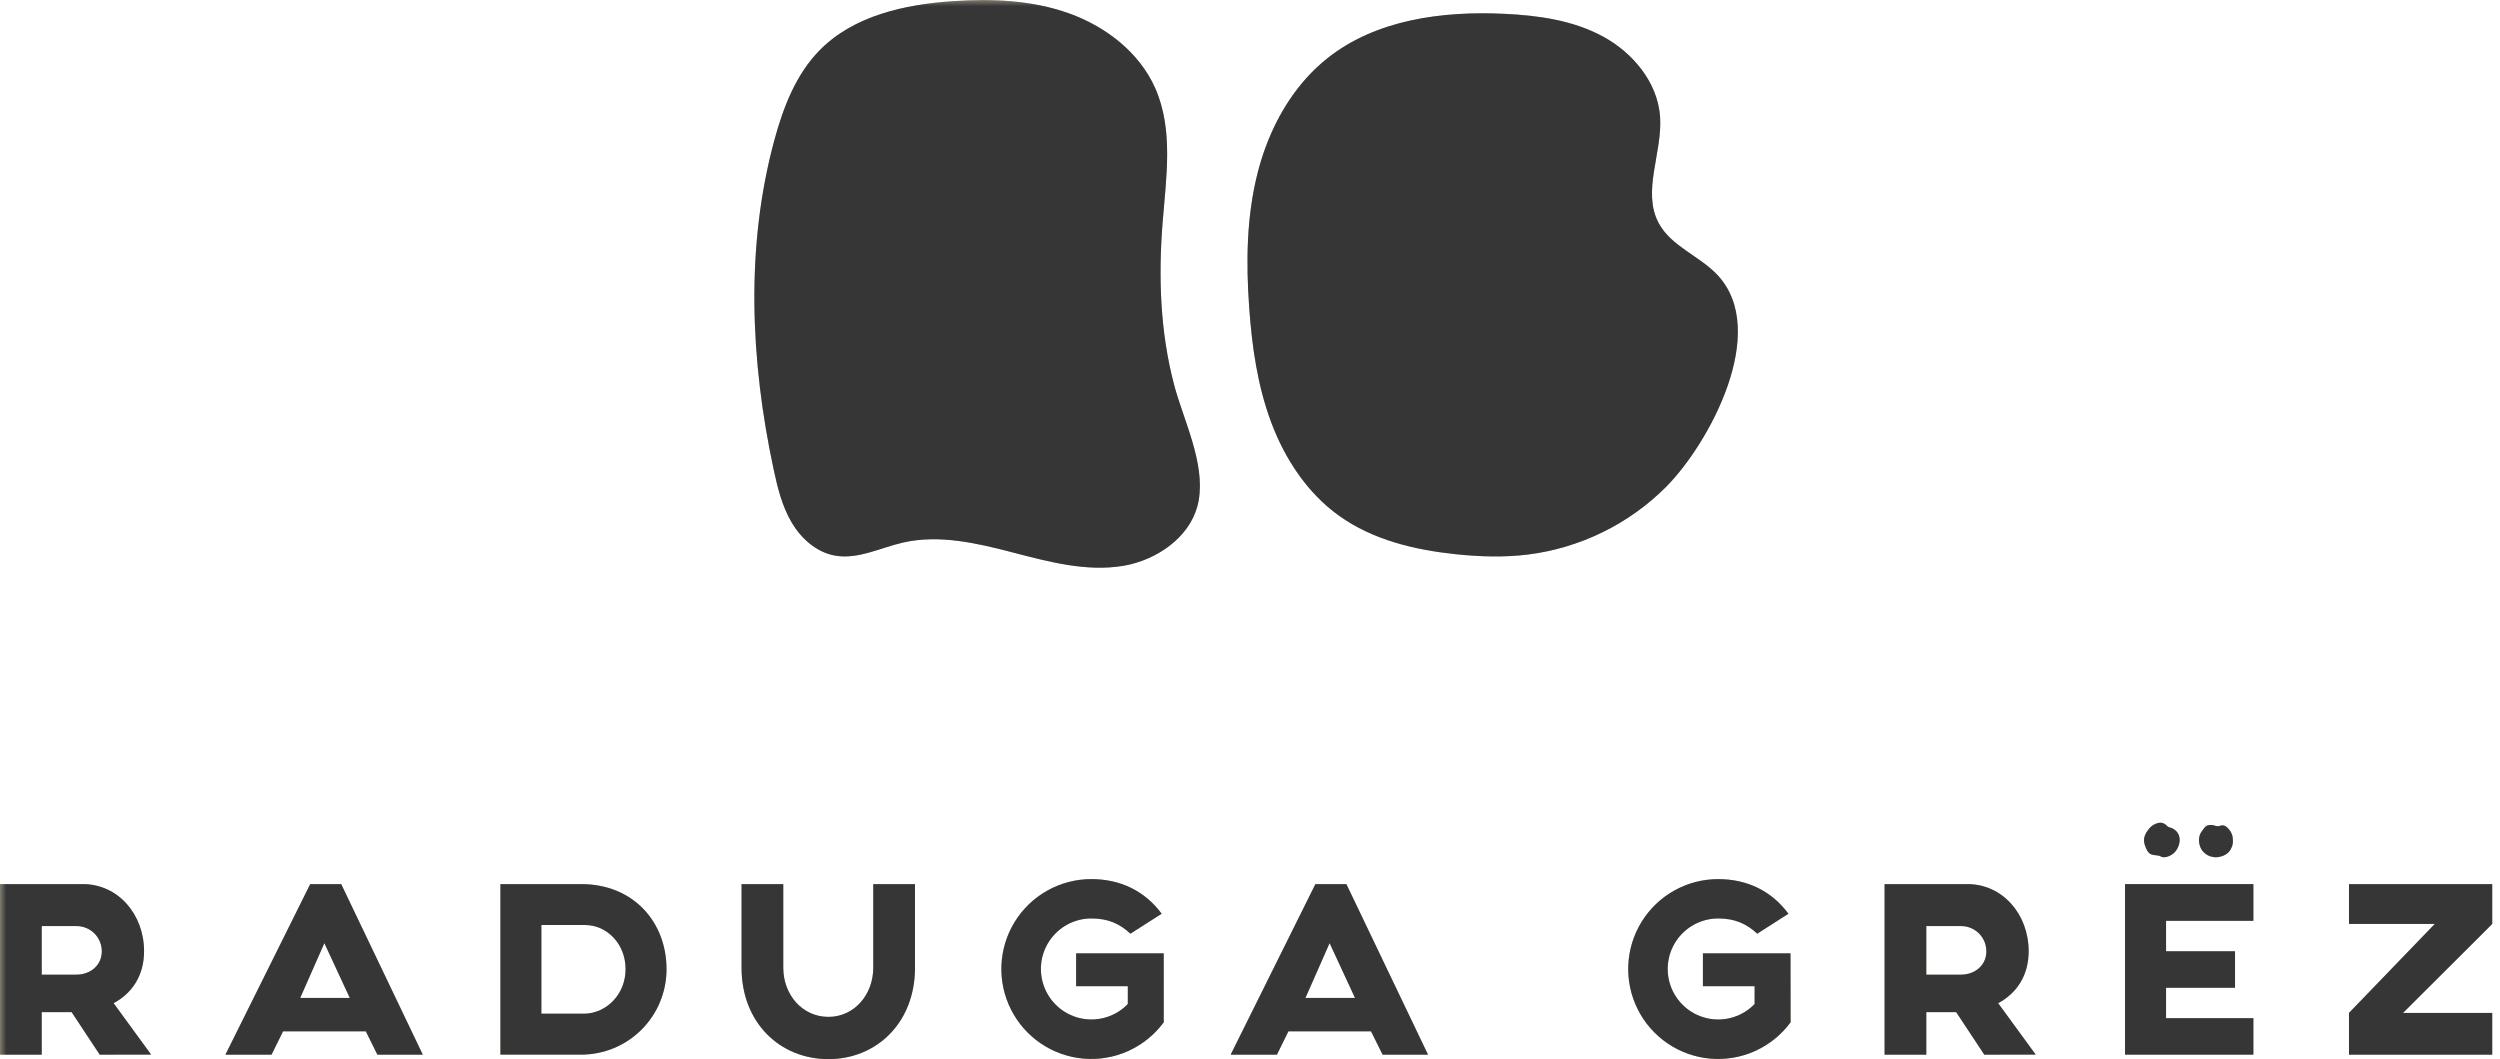 <svg viewBox="0 0 203 86" fill="none" xmlns="http://www.w3.org/2000/svg">
    <defs><mask id="mask-loading"><rect x="0" y="0%" width="100%" height="100%" fill="white"></rect></mask></defs>
    <g><path d="M8.096 85.637L5.816 82.186H3.388V85.637H0V71.789H6.734C9.567 71.789 11.698 74.218 11.698 77.244C11.698 79.246 10.697 80.669 9.226 81.459L12.273 85.634L8.096 85.637ZM3.388 79.141H6.201C7.33 79.141 8.267 78.393 8.267 77.244C8.267 76.702 8.052 76.182 7.669 75.798C7.285 75.414 6.766 75.198 6.223 75.198H3.388V79.141Z" fill="#C4BFA6"></path><path d="M29.704 83.742H22.987L22.049 85.637H18.305L25.19 71.789H27.705L34.33 85.637H30.642L29.704 83.742ZM28.404 81.034L26.338 76.583L24.376 81.034H28.404Z" fill="#C4BFA6"></path><path d="M54.121 78.691C54.123 79.602 53.946 80.504 53.599 81.346C53.252 82.189 52.742 82.954 52.099 83.599C51.456 84.245 50.691 84.756 49.85 85.106C49.009 85.455 48.107 85.635 47.196 85.635H40.633V71.789H47.196C51.435 71.789 54.121 74.878 54.121 78.691ZM50.797 78.691C50.797 76.623 49.262 75.112 47.516 75.112H43.96V82.312H47.516C49.241 82.247 50.797 80.758 50.797 78.691Z" fill="#C4BFA6"></path><path d="M74.297 71.789V78.585C74.297 83.038 71.187 86 67.268 86C63.326 86 60.215 83.038 60.215 78.585V71.789H63.602V78.585C63.602 80.758 65.137 82.571 67.268 82.571C69.375 82.571 70.909 80.758 70.909 78.585V71.789H74.297Z" fill="#C4BFA6"></path><path d="M94.497 83.036H94.476C93.733 84.037 92.746 84.831 91.61 85.343C90.474 85.855 89.225 86.067 87.983 85.959C86.742 85.852 85.548 85.429 84.516 84.729C83.484 84.03 82.649 83.079 82.089 81.965C81.529 80.851 81.263 79.613 81.317 78.368C81.371 77.123 81.743 75.912 82.398 74.851C83.052 73.79 83.967 72.915 85.056 72.308C86.144 71.701 87.37 71.382 88.616 71.383C91.025 71.383 92.985 72.382 94.328 74.195L91.79 75.815C90.94 75.025 90.002 74.577 88.616 74.577C87.939 74.578 87.272 74.747 86.675 75.069C86.079 75.391 85.572 75.855 85.199 76.421C84.826 76.986 84.598 77.636 84.537 78.311C84.477 78.985 84.584 79.665 84.849 80.288C85.115 80.912 85.531 81.459 86.06 81.883C86.589 82.306 87.215 82.592 87.882 82.715C88.548 82.837 89.234 82.793 89.879 82.585C90.525 82.378 91.108 82.014 91.578 81.526V80.077H87.381V77.412H94.493L94.497 83.036Z" fill="#C4BFA6"></path><path d="M111.326 83.742H104.62L103.687 85.637H99.93L106.811 71.789H109.326L115.955 85.637H112.267L111.326 83.742ZM110.028 81.034L107.964 76.583L106.001 81.034H110.028Z" fill="#C4BFA6"></path><path d="M145.397 83.036H145.377C144.635 84.037 143.648 84.831 142.512 85.343C141.376 85.855 140.128 86.068 138.886 85.961C137.644 85.854 136.451 85.431 135.419 84.732C134.387 84.033 133.551 83.082 132.991 81.969C132.43 80.855 132.164 79.617 132.218 78.372C132.271 77.127 132.642 75.916 133.296 74.855C133.95 73.794 134.864 72.918 135.953 72.311C137.041 71.703 138.266 71.384 139.512 71.384C141.923 71.384 143.88 72.383 145.221 74.196L142.688 75.816C141.838 75.025 140.895 74.578 139.512 74.578C138.835 74.579 138.168 74.748 137.572 75.07C136.975 75.391 136.468 75.856 136.095 76.422C135.722 76.987 135.494 77.637 135.434 78.311C135.373 78.986 135.48 79.666 135.745 80.289C136.011 80.913 136.427 81.46 136.956 81.884C137.485 82.307 138.111 82.593 138.778 82.715C139.444 82.838 140.13 82.794 140.776 82.586C141.421 82.379 142.004 82.015 142.474 81.527V80.078H138.277V77.412H145.389L145.397 83.036Z" fill="#C4BFA6"></path><path d="M161.123 85.637L158.841 82.186H156.416V85.637H153.027V71.789H159.762C162.595 71.789 164.726 74.218 164.726 77.244C164.726 79.246 163.725 80.669 162.251 81.459L165.3 85.634L161.123 85.637ZM156.416 79.141H159.229C160.358 79.141 161.293 78.393 161.293 77.244C161.294 76.976 161.241 76.71 161.138 76.461C161.035 76.213 160.885 75.987 160.695 75.797C160.505 75.607 160.279 75.456 160.031 75.353C159.783 75.251 159.517 75.198 159.248 75.198H156.416V79.141Z" fill="#C4BFA6"></path><path d="M175.884 74.771V77.242H181.485V80.205H175.884V82.676H182.975V85.637H172.553V71.789H182.975V74.771H175.884Z" fill="#C4BFA6"></path><path d="M202.369 85.637H190.738V82.247L197.703 75.024H190.738V71.789H202.369V75.026L195.125 82.249H202.369V85.637Z" fill="#C4BFA6"></path><path d="M174.166 68.631C174.147 68.578 174.132 68.524 174.12 68.469C174.016 68.034 174.217 67.641 174.488 67.31C174.673 67.071 174.933 66.902 175.226 66.829C175.351 66.795 175.484 66.796 175.609 66.833C175.733 66.87 175.845 66.941 175.932 67.037C176.133 67.232 176.234 67.161 176.482 67.31C177.307 67.803 176.987 68.864 176.498 69.286C176.224 69.522 175.745 69.71 175.463 69.549C175.239 69.417 174.936 69.473 174.693 69.382C174.405 69.27 174.262 68.92 174.166 68.631Z" fill="#C4BFA6"></path><path d="M178.741 68.944C178.845 69.116 178.986 69.263 179.153 69.374C179.32 69.486 179.51 69.559 179.709 69.589C179.821 69.612 179.937 69.617 180.051 69.605C180.562 69.537 180.923 69.327 181.115 68.997C181.308 68.666 181.352 68.382 181.283 67.918C181.22 67.648 181.078 67.404 180.874 67.216C180.784 67.119 180.666 67.051 180.537 67.02C180.382 66.99 180.245 67.094 180.092 67.09C179.908 67.09 179.755 66.991 179.565 66.987C179.091 66.975 179.054 67.161 178.795 67.487C178.475 67.902 178.498 68.484 178.741 68.944Z" fill="#C4BFA6"></path><path d="M91.824 45.818C91.611 45.87 91.397 45.914 91.184 45.949C88.201 46.439 85.178 45.624 82.254 44.863C79.33 44.102 76.261 43.381 73.316 44.057C71.472 44.482 69.639 45.453 67.773 45.11C66.283 44.833 65.05 43.727 64.281 42.422C63.512 41.117 63.143 39.621 62.825 38.139C60.933 29.321 60.518 20.043 62.889 11.341C63.609 8.694 64.635 6.034 66.557 4.078C69.314 1.273 73.457 0.359 77.381 0.094C80.555 -0.122 83.811 0.012 86.806 1.086C89.801 2.159 92.526 4.265 93.81 7.173C95.297 10.552 94.693 14.425 94.401 18.105C94.055 22.507 94.208 26.987 95.341 31.255C96.109 34.152 97.862 37.566 97.335 40.623C96.87 43.317 94.376 45.188 91.824 45.818Z" fill="#C4BFA6"></path><path d="M106.039 6.382C106.573 5.781 107.158 5.228 107.787 4.728C111.738 1.587 117.12 0.883 122.166 1.123C124.931 1.255 127.75 1.65 130.179 2.975C132.607 4.3 134.592 6.693 134.796 9.451C135.015 12.385 133.291 15.552 134.698 18.137C135.713 20.006 137.99 20.771 139.451 22.322C143.733 26.871 138.808 35.992 135.276 39.544C132.249 42.569 128.301 44.499 124.056 45.031C122.133 45.265 120.183 45.206 118.26 45.008C114.889 44.66 111.463 43.845 108.712 41.864C106.143 40.02 104.328 37.255 103.219 34.286C102.11 31.317 101.661 28.15 101.436 24.992C101.173 21.314 101.212 17.573 102.129 14.003C102.84 11.215 104.132 8.522 106.039 6.382Z" fill="#C4BFA6"></path></g>
    <g mask="url(#mask-loading)"><path d="M8.096 85.637L5.816 82.186H3.388V85.637H0V71.789H6.734C9.567 71.789 11.698 74.218 11.698 77.244C11.698 79.246 10.697 80.669 9.226 81.459L12.273 85.634L8.096 85.637ZM3.388 79.141H6.201C7.33 79.141 8.267 78.393 8.267 77.244C8.267 76.702 8.052 76.182 7.669 75.798C7.285 75.414 6.766 75.198 6.223 75.198H3.388V79.141Z" fill="#363636"></path><path d="M29.704 83.742H22.987L22.049 85.637H18.305L25.19 71.789H27.705L34.33 85.637H30.642L29.704 83.742ZM28.404 81.034L26.338 76.583L24.376 81.034H28.404Z" fill="#363636"></path><path d="M54.121 78.691C54.123 79.602 53.946 80.504 53.599 81.346C53.252 82.189 52.742 82.954 52.099 83.599C51.456 84.245 50.691 84.756 49.85 85.106C49.009 85.455 48.107 85.635 47.196 85.635H40.633V71.789H47.196C51.435 71.789 54.121 74.878 54.121 78.691ZM50.797 78.691C50.797 76.623 49.262 75.112 47.516 75.112H43.96V82.312H47.516C49.241 82.247 50.797 80.758 50.797 78.691Z" fill="#363636"></path><path d="M74.297 71.789V78.585C74.297 83.038 71.187 86 67.268 86C63.326 86 60.215 83.038 60.215 78.585V71.789H63.602V78.585C63.602 80.758 65.137 82.571 67.268 82.571C69.375 82.571 70.909 80.758 70.909 78.585V71.789H74.297Z" fill="#363636"></path><path d="M94.497 83.036H94.476C93.733 84.037 92.746 84.831 91.61 85.343C90.474 85.855 89.225 86.067 87.983 85.959C86.742 85.852 85.548 85.429 84.516 84.729C83.484 84.03 82.649 83.079 82.089 81.965C81.529 80.851 81.263 79.613 81.317 78.368C81.371 77.123 81.743 75.912 82.398 74.851C83.052 73.79 83.967 72.915 85.056 72.308C86.144 71.701 87.37 71.382 88.616 71.383C91.025 71.383 92.985 72.382 94.328 74.195L91.79 75.815C90.94 75.025 90.002 74.577 88.616 74.577C87.939 74.578 87.272 74.747 86.675 75.069C86.079 75.391 85.572 75.855 85.199 76.421C84.826 76.986 84.598 77.636 84.537 78.311C84.477 78.985 84.584 79.665 84.849 80.288C85.115 80.912 85.531 81.459 86.06 81.883C86.589 82.306 87.215 82.592 87.882 82.715C88.548 82.837 89.234 82.793 89.879 82.585C90.525 82.378 91.108 82.014 91.578 81.526V80.077H87.381V77.412H94.493L94.497 83.036Z" fill="#363636"></path><path d="M111.326 83.742H104.62L103.687 85.637H99.93L106.811 71.789H109.326L115.955 85.637H112.267L111.326 83.742ZM110.028 81.034L107.964 76.583L106.001 81.034H110.028Z" fill="#363636"></path><path d="M145.397 83.036H145.377C144.635 84.037 143.648 84.831 142.512 85.343C141.376 85.855 140.128 86.068 138.886 85.961C137.644 85.854 136.451 85.431 135.419 84.732C134.387 84.033 133.551 83.082 132.991 81.969C132.43 80.855 132.164 79.617 132.218 78.372C132.271 77.127 132.642 75.916 133.296 74.855C133.95 73.794 134.864 72.918 135.953 72.311C137.041 71.703 138.266 71.384 139.512 71.384C141.923 71.384 143.88 72.383 145.221 74.196L142.688 75.816C141.838 75.025 140.895 74.578 139.512 74.578C138.835 74.579 138.168 74.748 137.572 75.07C136.975 75.391 136.468 75.856 136.095 76.422C135.722 76.987 135.494 77.637 135.434 78.311C135.373 78.986 135.48 79.666 135.745 80.289C136.011 80.913 136.427 81.46 136.956 81.884C137.485 82.307 138.111 82.593 138.778 82.715C139.444 82.838 140.13 82.794 140.776 82.586C141.421 82.379 142.004 82.015 142.474 81.527V80.078H138.277V77.412H145.389L145.397 83.036Z" fill="#363636"></path><path d="M161.123 85.637L158.841 82.186H156.416V85.637H153.027V71.789H159.762C162.595 71.789 164.726 74.218 164.726 77.244C164.726 79.246 163.725 80.669 162.251 81.459L165.3 85.634L161.123 85.637ZM156.416 79.141H159.229C160.358 79.141 161.293 78.393 161.293 77.244C161.294 76.976 161.241 76.71 161.138 76.461C161.035 76.213 160.885 75.987 160.695 75.797C160.505 75.607 160.279 75.456 160.031 75.353C159.783 75.251 159.517 75.198 159.248 75.198H156.416V79.141Z" fill="#363636"></path><path d="M175.884 74.771V77.242H181.485V80.205H175.884V82.676H182.975V85.637H172.553V71.789H182.975V74.771H175.884Z" fill="#363636"></path><path d="M202.369 85.637H190.738V82.247L197.703 75.024H190.738V71.789H202.369V75.026L195.125 82.249H202.369V85.637Z" fill="#363636"></path><path d="M174.166 68.631C174.147 68.578 174.132 68.524 174.12 68.469C174.016 68.034 174.217 67.641 174.488 67.31C174.673 67.071 174.933 66.902 175.226 66.829C175.351 66.795 175.484 66.796 175.609 66.833C175.733 66.87 175.845 66.941 175.932 67.037C176.133 67.232 176.234 67.161 176.482 67.31C177.307 67.803 176.987 68.864 176.498 69.286C176.224 69.522 175.745 69.71 175.463 69.549C175.239 69.417 174.936 69.473 174.693 69.382C174.405 69.27 174.262 68.92 174.166 68.631Z" fill="#363636"></path><path d="M178.741 68.944C178.845 69.116 178.986 69.263 179.153 69.374C179.32 69.486 179.51 69.559 179.709 69.589C179.821 69.612 179.937 69.617 180.051 69.605C180.562 69.537 180.923 69.327 181.115 68.997C181.308 68.666 181.352 68.382 181.283 67.918C181.22 67.648 181.078 67.404 180.874 67.216C180.784 67.119 180.666 67.051 180.537 67.02C180.382 66.99 180.245 67.094 180.092 67.09C179.908 67.09 179.755 66.991 179.565 66.987C179.091 66.975 179.054 67.161 178.795 67.487C178.475 67.902 178.498 68.484 178.741 68.944Z" fill="#363636"></path><path d="M91.824 45.818C91.611 45.87 91.397 45.914 91.184 45.949C88.201 46.439 85.178 45.624 82.254 44.863C79.33 44.102 76.261 43.381 73.316 44.057C71.472 44.482 69.639 45.453 67.773 45.11C66.283 44.833 65.05 43.727 64.281 42.422C63.512 41.117 63.143 39.621 62.825 38.139C60.933 29.321 60.518 20.043 62.889 11.341C63.609 8.694 64.635 6.034 66.557 4.078C69.314 1.273 73.457 0.359 77.381 0.094C80.555 -0.122 83.811 0.012 86.806 1.086C89.801 2.159 92.526 4.265 93.81 7.173C95.297 10.552 94.693 14.425 94.401 18.105C94.055 22.507 94.208 26.987 95.341 31.255C96.109 34.152 97.862 37.566 97.335 40.623C96.87 43.317 94.376 45.188 91.824 45.818Z" fill="#363636"></path><path d="M106.039 6.382C106.573 5.781 107.158 5.228 107.787 4.728C111.738 1.587 117.12 0.883 122.166 1.123C124.931 1.255 127.75 1.65 130.179 2.975C132.607 4.3 134.592 6.693 134.796 9.451C135.015 12.385 133.291 15.552 134.698 18.137C135.713 20.006 137.99 20.771 139.451 22.322C143.733 26.871 138.808 35.992 135.276 39.544C132.249 42.569 128.301 44.499 124.056 45.031C122.133 45.265 120.183 45.206 118.26 45.008C114.889 44.66 111.463 43.845 108.712 41.864C106.143 40.02 104.328 37.255 103.219 34.286C102.11 31.317 101.661 28.15 101.436 24.992C101.173 21.314 101.212 17.573 102.129 14.003C102.84 11.215 104.132 8.522 106.039 6.382Z" fill="#363636"></path></g></svg>